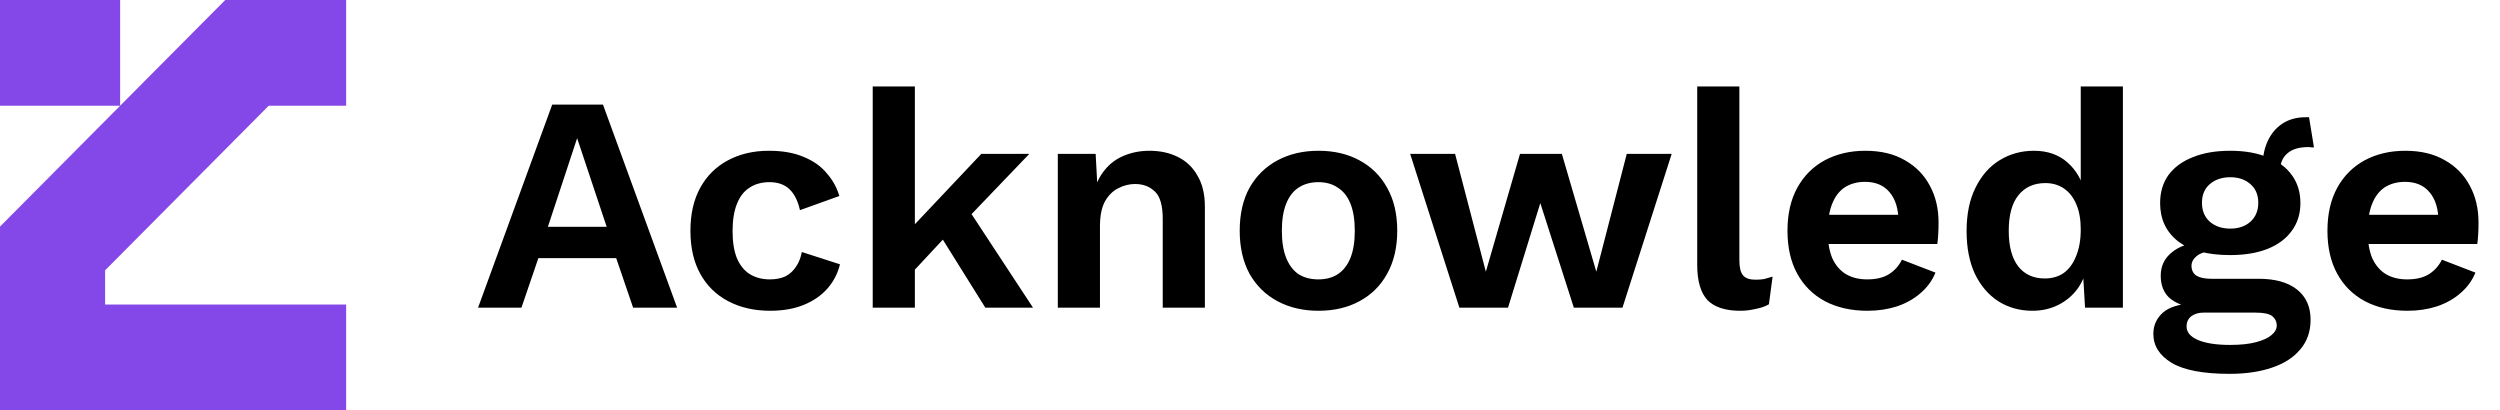 <svg width="195" height="32" viewBox="0 0 195 32" fill="none" xmlns="http://www.w3.org/2000/svg">
<path d="M52.816 24H49.384L48.064 20.136H41.992L40.672 24H37.288L43.072 8.16H47.032L52.816 24ZM42.736 17.688H47.32L45.016 10.776L42.736 17.688ZM59.973 11.76C61.045 11.76 61.949 11.92 62.685 12.24C63.437 12.544 64.037 12.968 64.485 13.512C64.949 14.04 65.277 14.632 65.469 15.288L62.397 16.392C62.237 15.672 61.965 15.128 61.581 14.76C61.197 14.392 60.677 14.208 60.021 14.208C59.413 14.208 58.893 14.352 58.461 14.64C58.029 14.912 57.701 15.336 57.477 15.912C57.253 16.472 57.141 17.176 57.141 18.024C57.141 18.872 57.253 19.576 57.477 20.136C57.717 20.696 58.053 21.112 58.485 21.384C58.933 21.656 59.453 21.792 60.045 21.792C60.525 21.792 60.933 21.712 61.269 21.552C61.605 21.376 61.877 21.128 62.085 20.808C62.309 20.488 62.461 20.104 62.541 19.656L65.517 20.616C65.341 21.336 65.013 21.968 64.533 22.512C64.053 23.056 63.437 23.48 62.685 23.784C61.933 24.088 61.061 24.24 60.069 24.24C58.837 24.24 57.749 23.992 56.805 23.496C55.861 23 55.133 22.288 54.621 21.36C54.109 20.432 53.853 19.312 53.853 18C53.853 16.688 54.109 15.568 54.621 14.64C55.133 13.712 55.853 13 56.781 12.504C57.709 12.008 58.773 11.76 59.973 11.76ZM80.288 12L74.744 17.784L74.096 18.096L70.496 21.96L70.448 18.456L76.544 12H80.288ZM71.36 6.744V24H68.072V6.744H71.36ZM75.2 15.816L80.576 24H76.856L72.944 17.736L75.2 15.816ZM82.509 24V12H85.461L85.653 15.6L85.245 15.216C85.437 14.432 85.741 13.784 86.157 13.272C86.573 12.76 87.077 12.384 87.669 12.144C88.277 11.888 88.941 11.76 89.661 11.76C90.493 11.76 91.229 11.92 91.869 12.24C92.525 12.56 93.037 13.048 93.405 13.704C93.789 14.344 93.981 15.152 93.981 16.128V24H90.693V17.064C90.693 16.04 90.493 15.336 90.093 14.952C89.693 14.552 89.173 14.352 88.533 14.352C88.085 14.352 87.645 14.464 87.213 14.688C86.797 14.896 86.453 15.24 86.181 15.72C85.925 16.2 85.797 16.84 85.797 17.64V24H82.509ZM102.841 11.76C104.057 11.76 105.121 12.008 106.033 12.504C106.961 13 107.681 13.712 108.193 14.64C108.721 15.568 108.985 16.688 108.985 18C108.985 19.296 108.721 20.416 108.193 21.36C107.681 22.288 106.961 23 106.033 23.496C105.121 23.992 104.057 24.24 102.841 24.24C101.641 24.24 100.577 23.992 99.649 23.496C98.721 23 97.993 22.288 97.465 21.36C96.953 20.416 96.697 19.296 96.697 18C96.697 16.688 96.953 15.568 97.465 14.64C97.993 13.712 98.721 13 99.649 12.504C100.577 12.008 101.641 11.76 102.841 11.76ZM102.841 14.208C102.233 14.208 101.713 14.352 101.281 14.64C100.865 14.912 100.545 15.328 100.321 15.888C100.097 16.448 99.985 17.152 99.985 18C99.985 18.848 100.097 19.552 100.321 20.112C100.545 20.672 100.865 21.096 101.281 21.384C101.713 21.656 102.233 21.792 102.841 21.792C103.433 21.792 103.937 21.656 104.353 21.384C104.785 21.096 105.113 20.672 105.337 20.112C105.561 19.552 105.673 18.848 105.673 18C105.673 17.152 105.561 16.448 105.337 15.888C105.113 15.328 104.785 14.912 104.353 14.64C103.937 14.352 103.433 14.208 102.841 14.208ZM126.888 12H130.392L126.552 24H122.76L120.144 15.84L117.624 24H113.832L109.992 12H113.496L115.896 21.192L118.56 12H121.824L124.512 21.192L126.888 12ZM135.671 6.744V20.304C135.671 20.864 135.767 21.256 135.959 21.48C136.151 21.704 136.471 21.816 136.919 21.816C137.191 21.816 137.415 21.8 137.591 21.768C137.767 21.72 137.991 21.656 138.263 21.576L137.975 23.736C137.703 23.896 137.359 24.016 136.943 24.096C136.543 24.192 136.143 24.24 135.743 24.24C134.575 24.24 133.719 23.96 133.175 23.4C132.647 22.824 132.383 21.912 132.383 20.664V6.744H135.671ZM145.663 24.24C144.399 24.24 143.295 23.992 142.351 23.496C141.423 23 140.703 22.288 140.191 21.36C139.679 20.432 139.423 19.312 139.423 18C139.423 16.688 139.679 15.568 140.191 14.64C140.703 13.712 141.415 13 142.327 12.504C143.255 12.008 144.311 11.76 145.495 11.76C146.711 11.76 147.743 12.008 148.591 12.504C149.439 12.984 150.087 13.648 150.535 14.496C150.983 15.328 151.207 16.28 151.207 17.352C151.207 17.672 151.199 17.976 151.183 18.264C151.167 18.552 151.143 18.808 151.111 19.032H141.535V16.752H149.671L148.087 17.328C148.087 16.32 147.855 15.544 147.391 15C146.943 14.456 146.303 14.184 145.471 14.184C144.863 14.184 144.335 14.328 143.887 14.616C143.455 14.904 143.127 15.336 142.903 15.912C142.679 16.472 142.567 17.184 142.567 18.048C142.567 18.896 142.687 19.6 142.927 20.16C143.183 20.704 143.535 21.112 143.983 21.384C144.447 21.656 144.999 21.792 145.639 21.792C146.343 21.792 146.911 21.656 147.343 21.384C147.775 21.112 148.111 20.736 148.351 20.256L150.967 21.264C150.711 21.888 150.319 22.424 149.791 22.872C149.279 23.32 148.663 23.664 147.943 23.904C147.239 24.128 146.479 24.24 145.663 24.24ZM158.53 24.24C157.538 24.24 156.65 23.992 155.866 23.496C155.098 23 154.49 22.288 154.042 21.36C153.61 20.432 153.394 19.32 153.394 18.024C153.394 16.696 153.626 15.568 154.09 14.64C154.554 13.696 155.178 12.984 155.962 12.504C156.762 12.008 157.658 11.76 158.65 11.76C159.706 11.76 160.578 12.064 161.266 12.672C161.954 13.28 162.402 14.064 162.61 15.024L162.298 15.408V6.744H165.586V24H162.634L162.418 20.352L162.826 20.544C162.714 21.296 162.458 21.952 162.058 22.512C161.658 23.056 161.154 23.48 160.546 23.784C159.938 24.088 159.266 24.24 158.53 24.24ZM159.49 21.72C160.066 21.72 160.562 21.576 160.978 21.288C161.394 20.984 161.714 20.544 161.938 19.968C162.178 19.392 162.298 18.704 162.298 17.904C162.298 17.136 162.186 16.488 161.962 15.96C161.738 15.416 161.418 15 161.002 14.712C160.586 14.424 160.098 14.28 159.538 14.28C158.642 14.28 157.938 14.6 157.426 15.24C156.93 15.864 156.682 16.784 156.682 18C156.682 19.216 156.93 20.144 157.426 20.784C157.922 21.408 158.61 21.72 159.49 21.72ZM180.105 9.144L180.489 11.496C180.425 11.496 180.353 11.496 180.273 11.496C180.209 11.48 180.137 11.472 180.057 11.472C179.321 11.472 178.769 11.64 178.401 11.976C178.033 12.296 177.849 12.744 177.849 13.32L176.505 12.768C176.505 12.128 176.633 11.536 176.889 10.992C177.145 10.432 177.521 9.984 178.017 9.648C178.529 9.312 179.137 9.144 179.841 9.144C179.873 9.144 179.913 9.144 179.961 9.144C180.009 9.144 180.057 9.144 180.105 9.144ZM176.169 21.744C177.465 21.744 178.465 22.024 179.169 22.584C179.873 23.144 180.225 23.928 180.225 24.936C180.225 25.848 179.961 26.616 179.432 27.24C178.905 27.88 178.161 28.36 177.201 28.68C176.257 29 175.161 29.16 173.913 29.16C171.849 29.16 170.337 28.872 169.377 28.296C168.433 27.72 167.961 26.968 167.961 26.04C167.961 25.384 168.209 24.832 168.705 24.384C169.217 23.936 170.057 23.688 171.225 23.64L171.105 24.024C170.273 23.88 169.633 23.608 169.185 23.208C168.753 22.792 168.537 22.224 168.537 21.504C168.537 20.768 168.817 20.168 169.377 19.704C169.953 19.224 170.729 18.944 171.705 18.864L173.145 19.536H172.809C172.121 19.584 171.633 19.728 171.345 19.968C171.073 20.192 170.937 20.448 170.937 20.736C170.937 21.072 171.065 21.328 171.321 21.504C171.593 21.664 171.977 21.744 172.473 21.744H176.169ZM173.937 26.904C174.769 26.904 175.449 26.832 175.977 26.688C176.521 26.544 176.921 26.36 177.177 26.136C177.449 25.912 177.585 25.664 177.585 25.392C177.585 25.088 177.465 24.84 177.225 24.648C176.985 24.472 176.553 24.384 175.929 24.384H171.873C171.489 24.384 171.169 24.48 170.913 24.672C170.673 24.864 170.553 25.128 170.553 25.464C170.553 25.912 170.849 26.264 171.441 26.52C172.049 26.776 172.881 26.904 173.937 26.904ZM173.961 11.76C175.081 11.76 176.049 11.928 176.865 12.264C177.697 12.584 178.329 13.048 178.761 13.656C179.209 14.264 179.432 14.992 179.432 15.84C179.432 16.672 179.209 17.392 178.761 18C178.329 18.608 177.697 19.08 176.865 19.416C176.049 19.736 175.081 19.896 173.961 19.896C172.185 19.896 170.825 19.536 169.881 18.816C168.953 18.08 168.489 17.088 168.489 15.84C168.489 14.992 168.705 14.264 169.137 13.656C169.585 13.048 170.217 12.584 171.033 12.264C171.849 11.928 172.825 11.76 173.961 11.76ZM173.961 13.824C173.321 13.824 172.793 14 172.377 14.352C171.961 14.704 171.753 15.192 171.753 15.816C171.753 16.44 171.961 16.936 172.377 17.304C172.793 17.656 173.321 17.832 173.961 17.832C174.601 17.832 175.121 17.656 175.521 17.304C175.937 16.936 176.145 16.44 176.145 15.816C176.145 15.192 175.937 14.704 175.521 14.352C175.121 14 174.601 13.824 173.961 13.824ZM187.78 24.24C186.516 24.24 185.412 23.992 184.468 23.496C183.54 23 182.82 22.288 182.308 21.36C181.796 20.432 181.54 19.312 181.54 18C181.54 16.688 181.796 15.568 182.308 14.64C182.82 13.712 183.532 13 184.444 12.504C185.372 12.008 186.428 11.76 187.612 11.76C188.828 11.76 189.86 12.008 190.708 12.504C191.556 12.984 192.204 13.648 192.652 14.496C193.1 15.328 193.324 16.28 193.324 17.352C193.324 17.672 193.316 17.976 193.3 18.264C193.284 18.552 193.26 18.808 193.228 19.032H183.652V16.752H191.788L190.204 17.328C190.204 16.32 189.972 15.544 189.508 15C189.06 14.456 188.42 14.184 187.588 14.184C186.98 14.184 186.452 14.328 186.004 14.616C185.572 14.904 185.244 15.336 185.02 15.912C184.796 16.472 184.684 17.184 184.684 18.048C184.684 18.896 184.804 19.6 185.044 20.16C185.3 20.704 185.652 21.112 186.1 21.384C186.564 21.656 187.116 21.792 187.756 21.792C188.46 21.792 189.028 21.656 189.46 21.384C189.892 21.112 190.228 20.736 190.468 20.256L193.084 21.264C192.828 21.888 192.436 22.424 191.908 22.872C191.396 23.32 190.78 23.664 190.06 23.904C189.356 24.128 188.596 24.24 187.78 24.24Z" fill="black"/>
<path d="M1.70831e-07 17.674L8.784 8.837L17.569 2.09502e-07L27 3.21972e-07L27 8.248L20.959 8.248L8.199 21.085L8.199 23.752L27 23.752L27 32L0 32L1.70831e-07 17.674ZM9.37 8.248L2.83239e-07 8.248L3.81596e-07 0L9.37 1.11734e-07L9.37 8.248Z" fill="#8548E8"/>
</svg>
